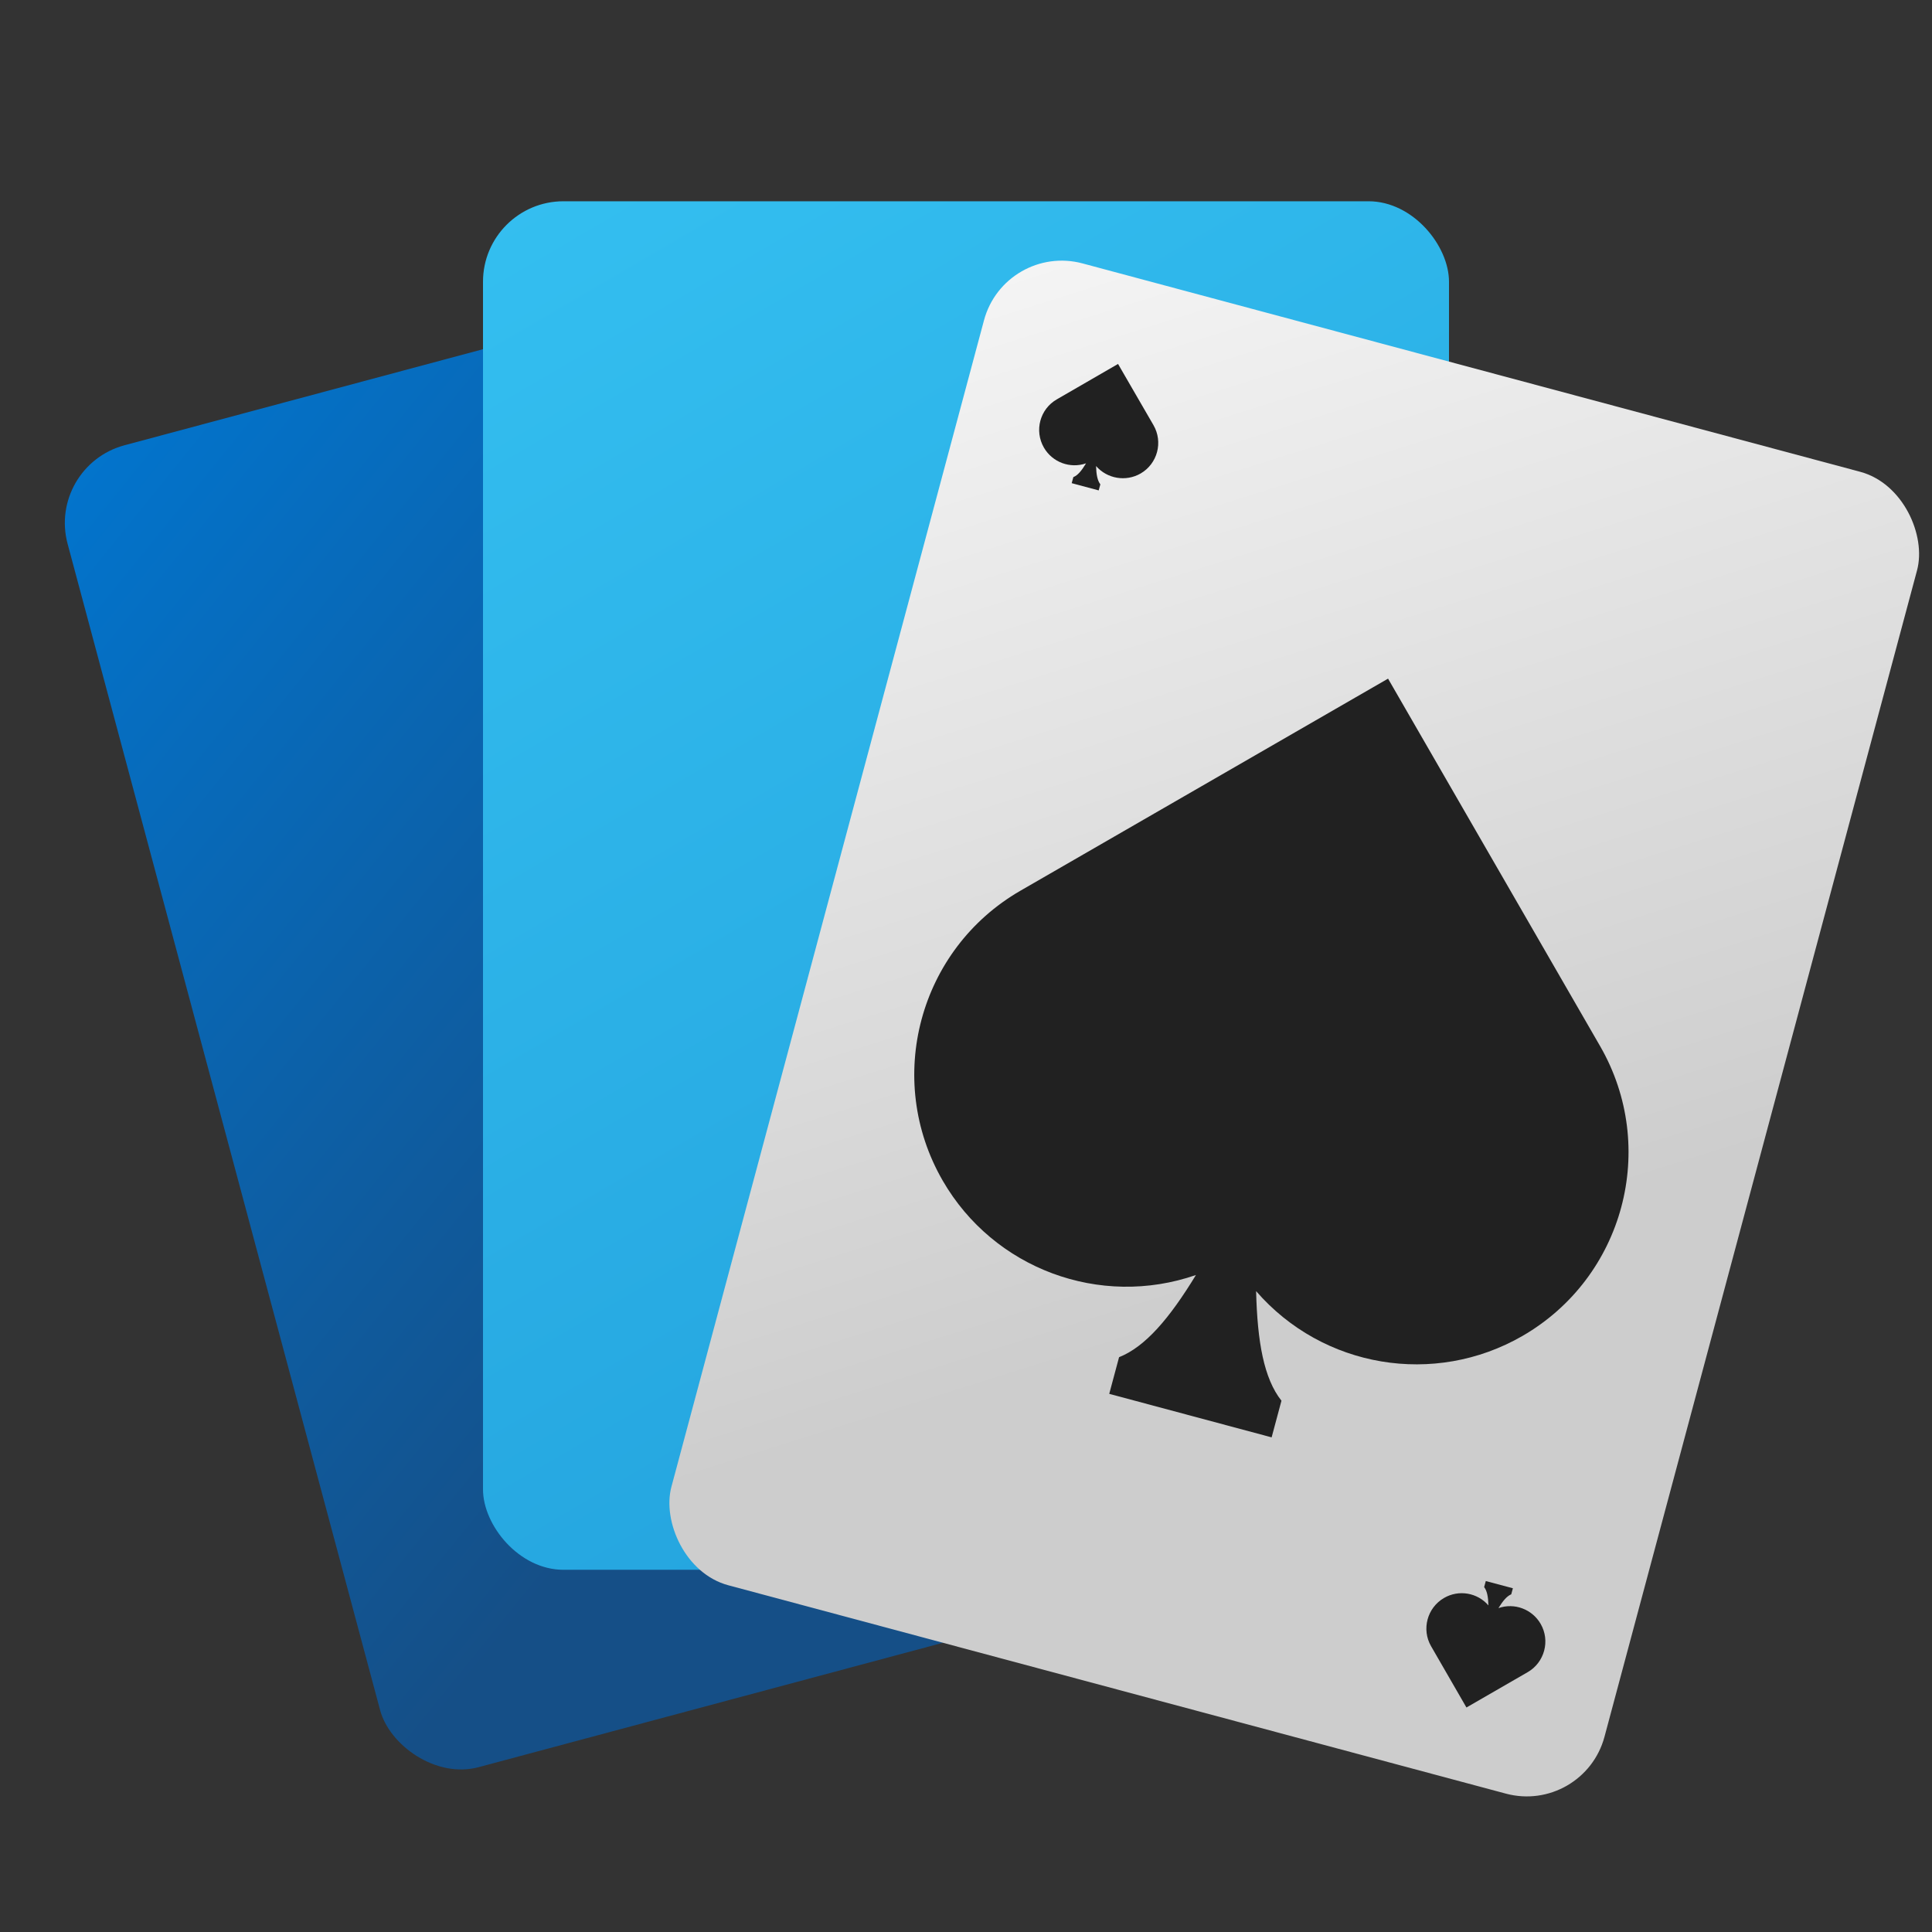 <?xml version="1.0" encoding="UTF-8" standalone="no"?>
<!-- Created with Inkscape (http://www.inkscape.org/) -->

<svg
   width="48"
   height="48"
   viewBox="0 0 12.7 12.7"
   version="1.1"
   id="svg101634"
   inkscape:version="1.2.1 (9c6d41e410, 2022-07-14)"
   sodipodi:docname="aisleriot.svg"
   xmlns:inkscape="http://www.inkscape.org/namespaces/inkscape"
   xmlns:sodipodi="http://sodipodi.sourceforge.net/DTD/sodipodi-0.dtd"
   xmlns:xlink="http://www.w3.org/1999/xlink"
   xmlns="http://www.w3.org/2000/svg"
   xmlns:svg="http://www.w3.org/2000/svg">
  <rect x="0" y="0" width="12.7" height="12.7" fill="#333333" stroke="none"/>
  <sodipodi:namedview
     id="namedview101636"
     pagecolor="#ffffff"
     bordercolor="#666666"
     borderopacity="1.0"
     inkscape:pageshadow="2"
     inkscape:pageopacity="0.0"
     inkscape:pagecheckerboard="0"
     inkscape:document-units="px"
     showgrid="false"
     units="px"
     inkscape:zoom="16.541667"
     inkscape:cx="23.969773"
     inkscape:cy="24"
     inkscape:window-width="1920"
     inkscape:window-height="1006"
     inkscape:window-x="0"
     inkscape:window-y="0"
     inkscape:window-maximized="1"
     inkscape:current-layer="svg101634"
     inkscape:showpageshadow="2"
     inkscape:deskcolor="#d1d1d1"
     showguides="true" />
  <defs
     id="defs101631">
    <linearGradient
       inkscape:collect="always"
       xlink:href="#linearGradient73638"
       id="linearGradient73640"
       x1="-64.517"
       y1="-19.451"
       x2="-56.05"
       y2="-7.809"
       gradientUnits="userSpaceOnUse"
       gradientTransform="matrix(0.5,0,0,0.5,31.762,12.765)" />
    <linearGradient
       inkscape:collect="always"
       id="linearGradient73638">
      <stop
         style="stop-color:#0275ce;stop-opacity:1;"
         offset="0"
         id="stop73634" />
      <stop
         style="stop-color:#154f87;stop-opacity:1"
         offset="1"
         id="stop73636" />
    </linearGradient>
    <linearGradient
       inkscape:collect="always"
       xlink:href="#linearGradient55584"
       id="linearGradient55586"
       x1="-32.413"
       y1="-19.451"
       x2="-12.136"
       y2="12.129"
       gradientUnits="userSpaceOnUse"
       gradientTransform="matrix(0.313,0,0,0.285,13.326,6.864)" />
    <linearGradient
       inkscape:collect="always"
       id="linearGradient55584">
      <stop
         style="stop-color:#34bff0;stop-opacity:1;"
         offset="0"
         id="stop55580" />
      <stop
         style="stop-color:#219fdb;stop-opacity:1"
         offset="1"
         id="stop55582" />
    </linearGradient>
    <linearGradient
       inkscape:collect="always"
       xlink:href="#linearGradient47085"
       id="linearGradient47087"
       x1="-32.413"
       y1="-19.451"
       x2="-17.305"
       y2="2.76"
       gradientUnits="userSpaceOnUse"
       gradientTransform="matrix(0.56,0,0,0.524,22.78,15.215)" />
    <linearGradient
       inkscape:collect="always"
       id="linearGradient47085">
      <stop
         style="stop-color:#f5f5f5;stop-opacity:1;"
         offset="0"
         id="stop47081" />
      <stop
         style="stop-color:#cdcdcd;stop-opacity:1"
         offset="1"
         id="stop47083" />
    </linearGradient>
  </defs>
  <rect
     style="fill:url(#linearGradient73640);fill-opacity:1;stroke-width:0.529;stroke-linecap:round;stroke-linejoin:round"
     id="rect67273"
     width="6.35"
     height="8.996"
     x="-0.496"
     y="3.039"
     ry="0.529"
     transform="rotate(-15)" />
  <rect
     style="fill:url(#linearGradient55586);fill-opacity:1;stroke-width:0.316;stroke-linecap:round;stroke-linejoin:round"
     id="rect51951"
     width="6.35"
     height="8.996"
     x="3.175"
     y="1.323"
     ry="0.529" />
  <g
     id="g101583"
     transform="matrix(0.433,0.25,-0.25,0.433,5.026,-1.427)">
    <rect
       style="fill:url(#linearGradient47087);fill-opacity:1;stroke-width:0.574;stroke-linecap:round;stroke-linejoin:round"
       id="rect41478"
       width="12.7"
       height="17.992"
       x="4.615"
       y="5.02"
       ry="1.058"
       transform="rotate(-15)" />
    <path
       id="path466"
       style="fill:#212121;fill-opacity:1;stroke-width:4.464;stroke-linecap:round;stroke-linejoin:round"
       d="M 7.844,4.292 7.38,5.097 C 7.251,5.319 7.327,5.603 7.55,5.732 7.743,5.843 7.987,5.802 8.133,5.634 8.131,5.745 8.118,5.826 8.079,5.874 l 0.021,0.08 0.355,-0.095 -0.021,-0.08 C 8.377,5.756 8.323,5.694 8.265,5.599 8.476,5.671 8.709,5.584 8.821,5.391 8.949,5.169 8.873,4.885 8.65,4.756 Z m 5.143,1.808 -2.792,4.832 c -0.77,1.334 -0.313,3.04 1.021,3.811 1.158,0.669 2.629,0.421 3.504,-0.59 -0.016,0.667 -0.104,1.149 -0.335,1.441 l 0.129,0.482 2.135,-0.572 -0.129,-0.482 c -0.346,-0.137 -0.661,-0.511 -1.009,-1.081 1.263,0.437 2.658,-0.083 3.327,-1.24 0.77,-1.334 0.313,-3.04 -1.021,-3.811 z m 7.045,9.632 0.021,0.08 c 0.058,0.023 0.111,0.085 0.169,0.18 -0.211,-0.073 -0.443,0.014 -0.554,0.207 -0.128,0.222 -0.052,0.507 0.17,0.635 l 0.805,0.465 0.465,-0.805 c 0.128,-0.222 0.052,-0.507 -0.17,-0.635 -0.193,-0.111 -0.438,-0.071 -0.584,0.098 0.003,-0.111 0.017,-0.192 0.055,-0.241 l -0.021,-0.08 z" />
  </g>
</svg>
